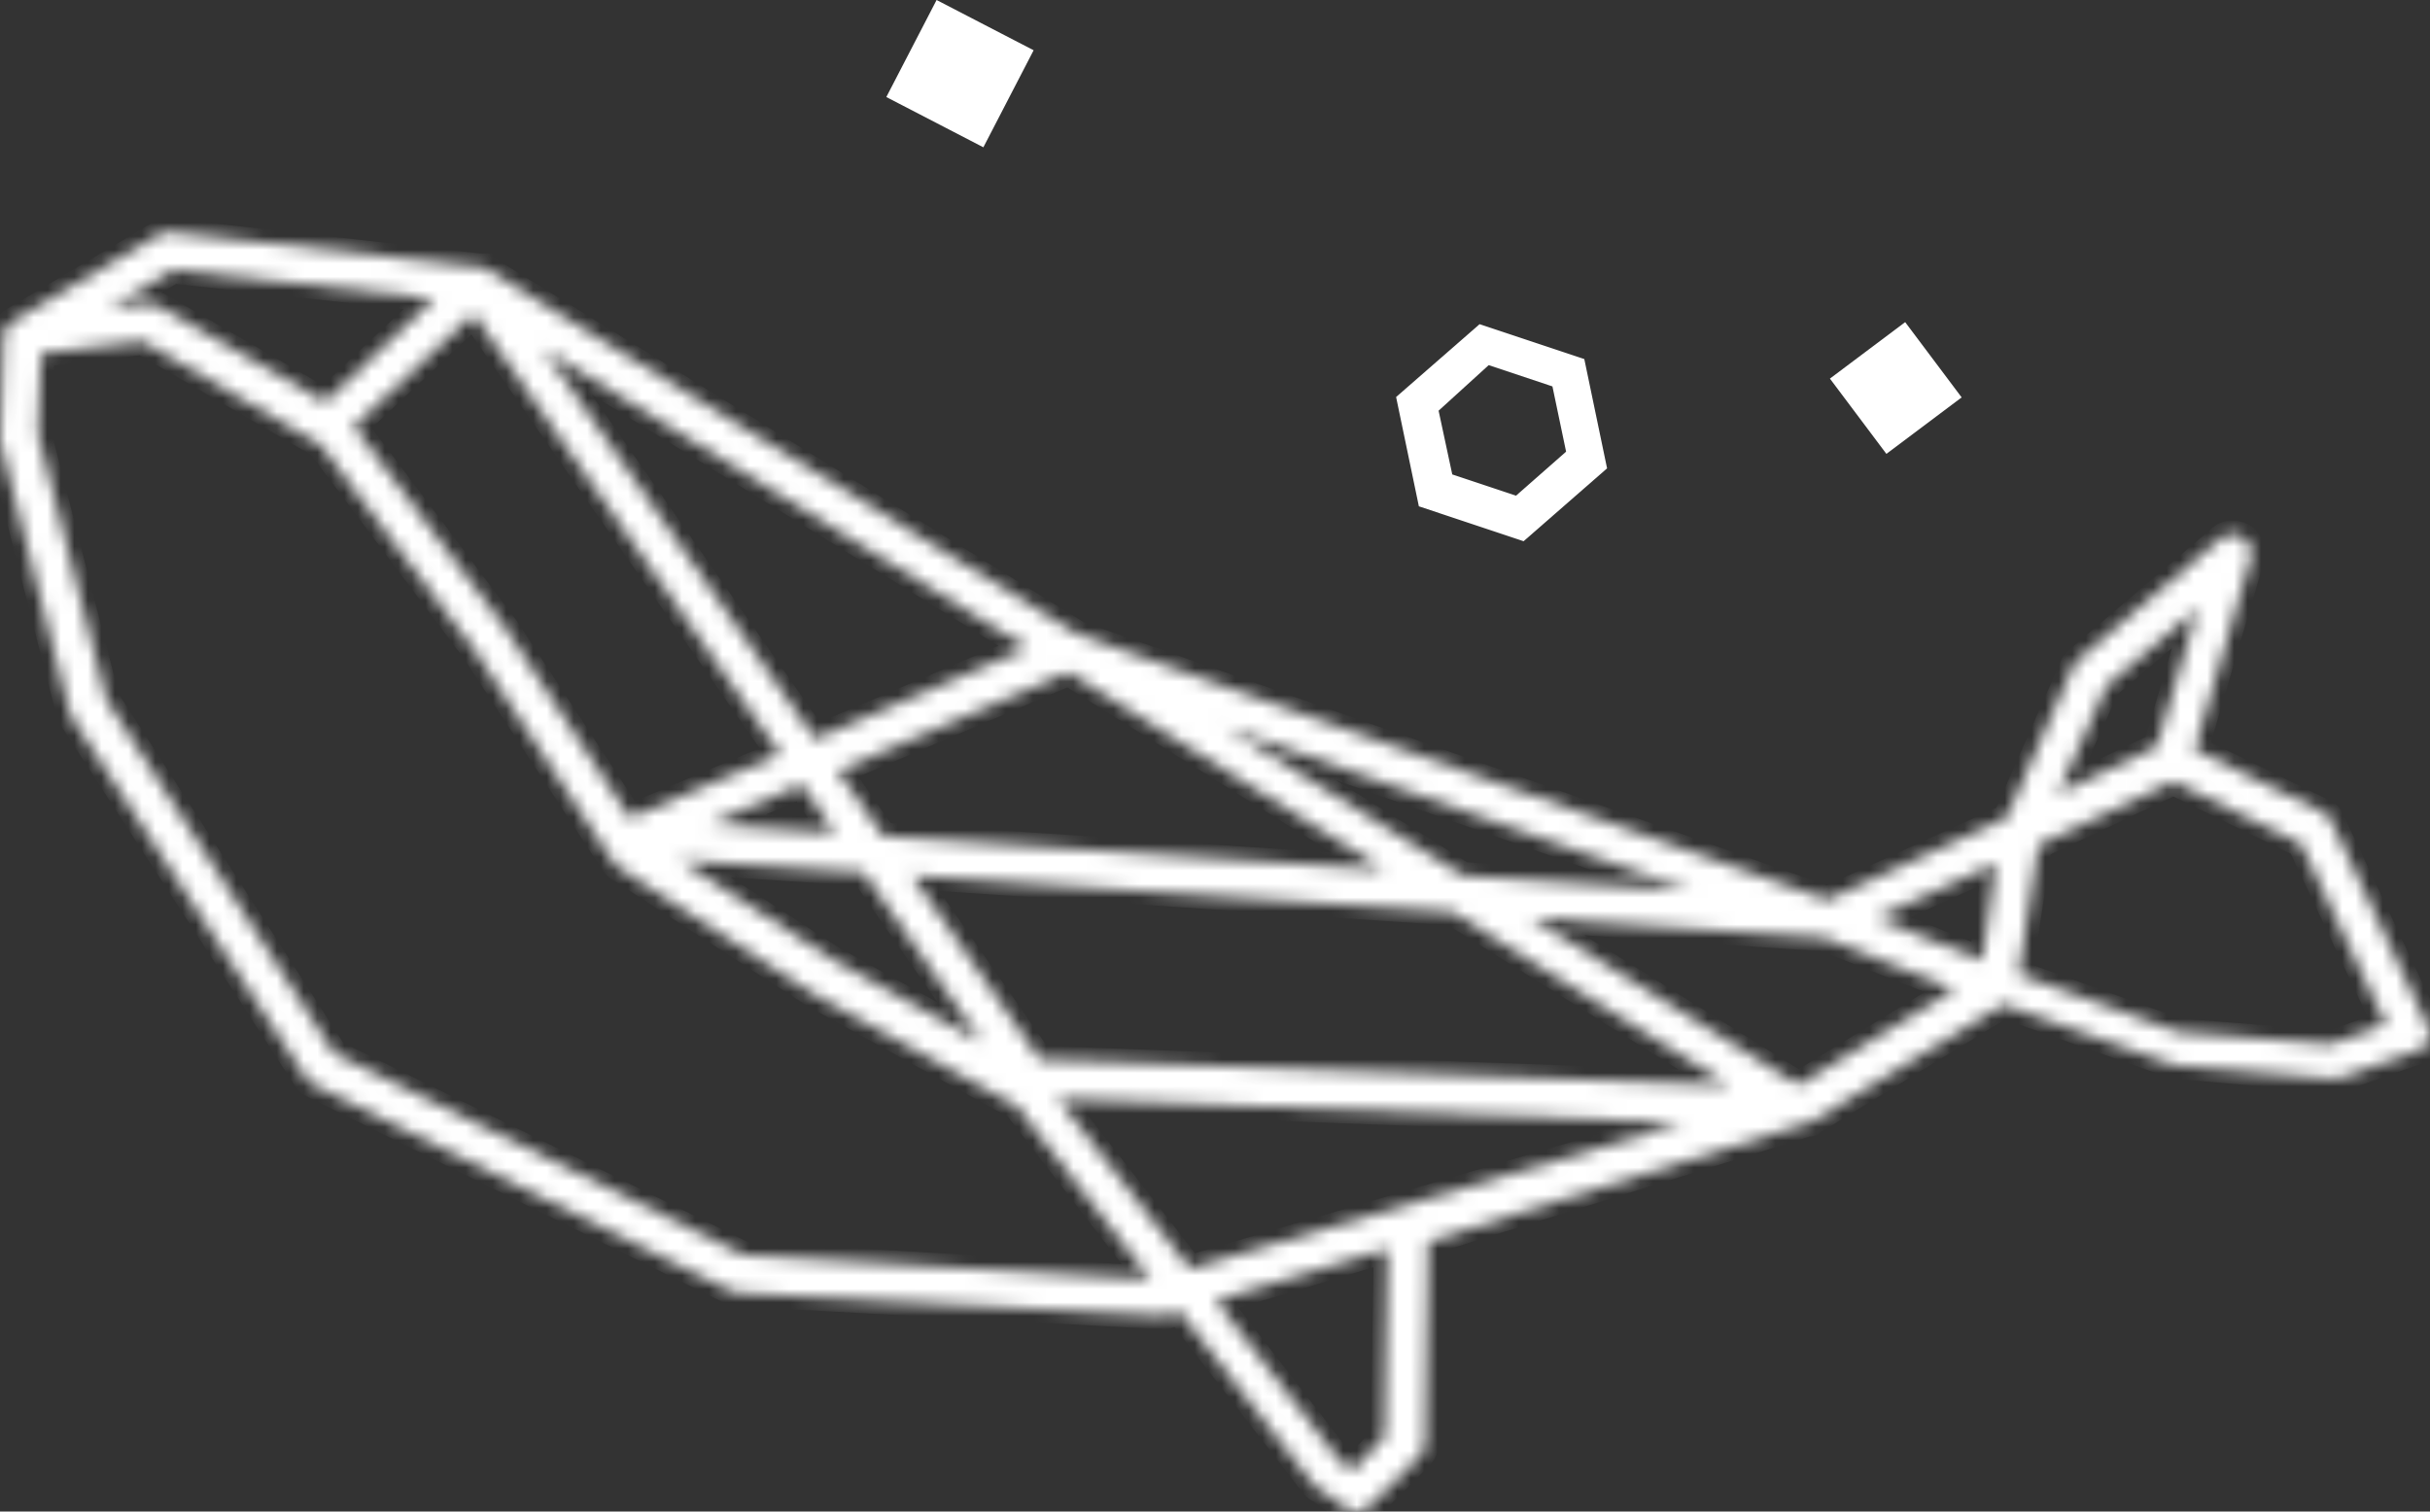 <svg width="180" height="112" viewBox="0 0 180 112" fill="none" xmlns="http://www.w3.org/2000/svg">
<rect x="0" y="0" width="180" height="112" fill="#333333" stroke="none"/>
<path d="M112.859 40.102L119.043 34.703L117.356 26.606L109.599 24.02L103.415 29.418L105.101 37.515L112.859 40.102ZM110.273 27.056L114.995 28.631L116.007 33.466L112.297 36.728L107.575 35.153L106.563 30.43L110.273 27.056Z" fill="white"/>
<path d="M141.124 23.868L135.549 28.053L139.733 33.63L145.308 29.445L141.124 23.868Z" fill="white"/>
<path d="M69.377 2.29764e-05L65.654 7.19L72.842 10.914L76.565 3.724L69.377 2.29764e-05Z" fill="white"/>
<mask id="path-4-inside-1" fill="white">
<path d="M179.888 76.124L172.692 60.83C172.58 60.492 172.355 60.267 172.017 60.155L162.573 55.544L166.733 41.373C166.958 40.811 166.621 40.136 166.171 39.799C165.609 39.462 164.934 39.462 164.485 39.911L153.916 48.908C153.804 49.021 153.579 49.246 153.579 49.358L148.632 60.605L135.365 66.678L79.825 46.997L35.977 19.893C35.977 19.893 35.865 19.893 35.865 19.781H35.753H35.64H35.528L12.592 17.194C12.255 17.194 12.03 17.194 11.693 17.419L0.899 23.829C0.787 23.942 0.675 24.054 0.562 24.167C0.562 24.167 0.562 24.279 0.45 24.279C0.337 24.392 0.225 24.504 0.225 24.729C0.225 24.841 0.225 24.954 0.225 25.067L0 32.264C0 32.377 0 32.489 0 32.714L5.172 52.845C5.172 52.957 5.284 53.182 5.397 53.295L22.711 79.948C22.823 80.173 23.048 80.286 23.273 80.398L54.191 95.693C54.416 95.805 54.528 95.805 54.753 95.805L86.121 97.492C86.121 97.492 86.121 97.492 86.234 97.492C86.346 97.492 86.459 97.492 86.683 97.38L87.358 97.155L97.364 110.088C97.477 110.201 97.589 110.313 97.701 110.313L99.725 111.775C99.95 112 100.287 112 100.512 112C100.849 112 101.187 111.888 101.524 111.55L105.122 107.951C105.347 107.726 105.572 107.389 105.572 106.939L105.796 91.982L133.904 83.21C133.904 83.21 133.904 83.21 134.016 83.21C134.129 83.21 134.129 83.21 134.241 83.097L148.407 74.438L160.775 78.824C160.887 78.824 160.999 78.936 161.112 78.936L172.917 79.948C173.142 79.948 173.367 79.948 173.479 79.836L179.213 77.811C179.55 77.699 179.888 77.362 180 77.024C180 76.912 180 76.462 179.888 76.124ZM156.052 50.82L162.798 45.085L159.763 55.319L152.455 58.805L156.052 50.82ZM78.364 81.41L124.685 83.21L88.145 94.006L78.364 81.41ZM77.014 78.486L67.57 64.878L107.595 67.577L128.057 80.398L77.014 78.486ZM65.434 61.954L62.061 57.118L79.15 49.808L102.536 64.428L65.434 61.954ZM61.836 61.729L52.617 61.054L59.363 58.13L61.836 61.729ZM90.731 53.857L125.247 66.003L108.382 64.878L90.731 53.857ZM60.375 54.757L40.25 25.854L76.115 48.009L60.375 54.757ZM35.078 23.267L57.789 55.881L46.658 60.605L37.439 46.547L26.196 31.589L35.078 23.267ZM63.972 64.653L72.742 77.249L61.611 71.064L50.368 63.754L63.972 64.653ZM133.229 80.398L113.442 68.027L135.141 69.489L144.809 73.313L133.229 80.398ZM146.833 71.176L138.963 68.027L147.845 63.978L146.833 71.176ZM12.817 20.006L32.155 22.142L24.06 29.79L11.805 22.705C11.58 22.592 11.243 22.48 10.906 22.48L8.095 22.817L12.817 20.006ZM55.091 92.994L24.735 78.036L7.87 51.833L2.811 32.152L3.036 26.191L10.568 25.291L23.723 32.939L35.191 48.234L45.422 63.866C45.534 63.978 45.647 64.203 45.871 64.316L60.262 73.65L75.328 81.972L85.222 94.793L55.091 92.994ZM100.175 108.964L99.275 108.289L90.056 96.368L102.761 92.544L102.536 106.489L100.175 108.964ZM172.692 77.362L161.337 76.462L149.532 72.188L150.993 62.629L160.999 57.906L170.443 62.517L176.74 75.9L172.692 77.362Z"/>
</mask>
<path d="M179.888 76.124L172.692 60.83C172.58 60.492 172.355 60.267 172.017 60.155L162.573 55.544L166.733 41.373C166.958 40.811 166.621 40.136 166.171 39.799C165.609 39.462 164.934 39.462 164.485 39.911L153.916 48.908C153.804 49.021 153.579 49.246 153.579 49.358L148.632 60.605L135.365 66.678L79.825 46.997L35.977 19.893C35.977 19.893 35.865 19.893 35.865 19.781H35.753H35.64H35.528L12.592 17.194C12.255 17.194 12.03 17.194 11.693 17.419L0.899 23.829C0.787 23.942 0.675 24.054 0.562 24.167C0.562 24.167 0.562 24.279 0.45 24.279C0.337 24.392 0.225 24.504 0.225 24.729C0.225 24.841 0.225 24.954 0.225 25.067L0 32.264C0 32.377 0 32.489 0 32.714L5.172 52.845C5.172 52.957 5.284 53.182 5.397 53.295L22.711 79.948C22.823 80.173 23.048 80.286 23.273 80.398L54.191 95.693C54.416 95.805 54.528 95.805 54.753 95.805L86.121 97.492C86.121 97.492 86.121 97.492 86.234 97.492C86.346 97.492 86.459 97.492 86.683 97.38L87.358 97.155L97.364 110.088C97.477 110.201 97.589 110.313 97.701 110.313L99.725 111.775C99.95 112 100.287 112 100.512 112C100.849 112 101.187 111.888 101.524 111.55L105.122 107.951C105.347 107.726 105.572 107.389 105.572 106.939L105.796 91.982L133.904 83.21C133.904 83.21 133.904 83.21 134.016 83.21C134.129 83.21 134.129 83.21 134.241 83.097L148.407 74.438L160.775 78.824C160.887 78.824 160.999 78.936 161.112 78.936L172.917 79.948C173.142 79.948 173.367 79.948 173.479 79.836L179.213 77.811C179.55 77.699 179.888 77.362 180 77.024C180 76.912 180 76.462 179.888 76.124ZM156.052 50.82L162.798 45.085L159.763 55.319L152.455 58.805L156.052 50.82ZM78.364 81.41L124.685 83.21L88.145 94.006L78.364 81.41ZM77.014 78.486L67.57 64.878L107.595 67.577L128.057 80.398L77.014 78.486ZM65.434 61.954L62.061 57.118L79.15 49.808L102.536 64.428L65.434 61.954ZM61.836 61.729L52.617 61.054L59.363 58.13L61.836 61.729ZM90.731 53.857L125.247 66.003L108.382 64.878L90.731 53.857ZM60.375 54.757L40.25 25.854L76.115 48.009L60.375 54.757ZM35.078 23.267L57.789 55.881L46.658 60.605L37.439 46.547L26.196 31.589L35.078 23.267ZM63.972 64.653L72.742 77.249L61.611 71.064L50.368 63.754L63.972 64.653ZM133.229 80.398L113.442 68.027L135.141 69.489L144.809 73.313L133.229 80.398ZM146.833 71.176L138.963 68.027L147.845 63.978L146.833 71.176ZM12.817 20.006L32.155 22.142L24.06 29.79L11.805 22.705C11.58 22.592 11.243 22.48 10.906 22.48L8.095 22.817L12.817 20.006ZM55.091 92.994L24.735 78.036L7.87 51.833L2.811 32.152L3.036 26.191L10.568 25.291L23.723 32.939L35.191 48.234L45.422 63.866C45.534 63.978 45.647 64.203 45.871 64.316L60.262 73.65L75.328 81.972L85.222 94.793L55.091 92.994ZM100.175 108.964L99.275 108.289L90.056 96.368L102.761 92.544L102.536 106.489L100.175 108.964ZM172.692 77.362L161.337 76.462L149.532 72.188L150.993 62.629L160.999 57.906L170.443 62.517L176.74 75.9L172.692 77.362Z" fill="white" stroke="white" stroke-width="2" mask="url(#path-4-inside-1)"/>
</svg>
